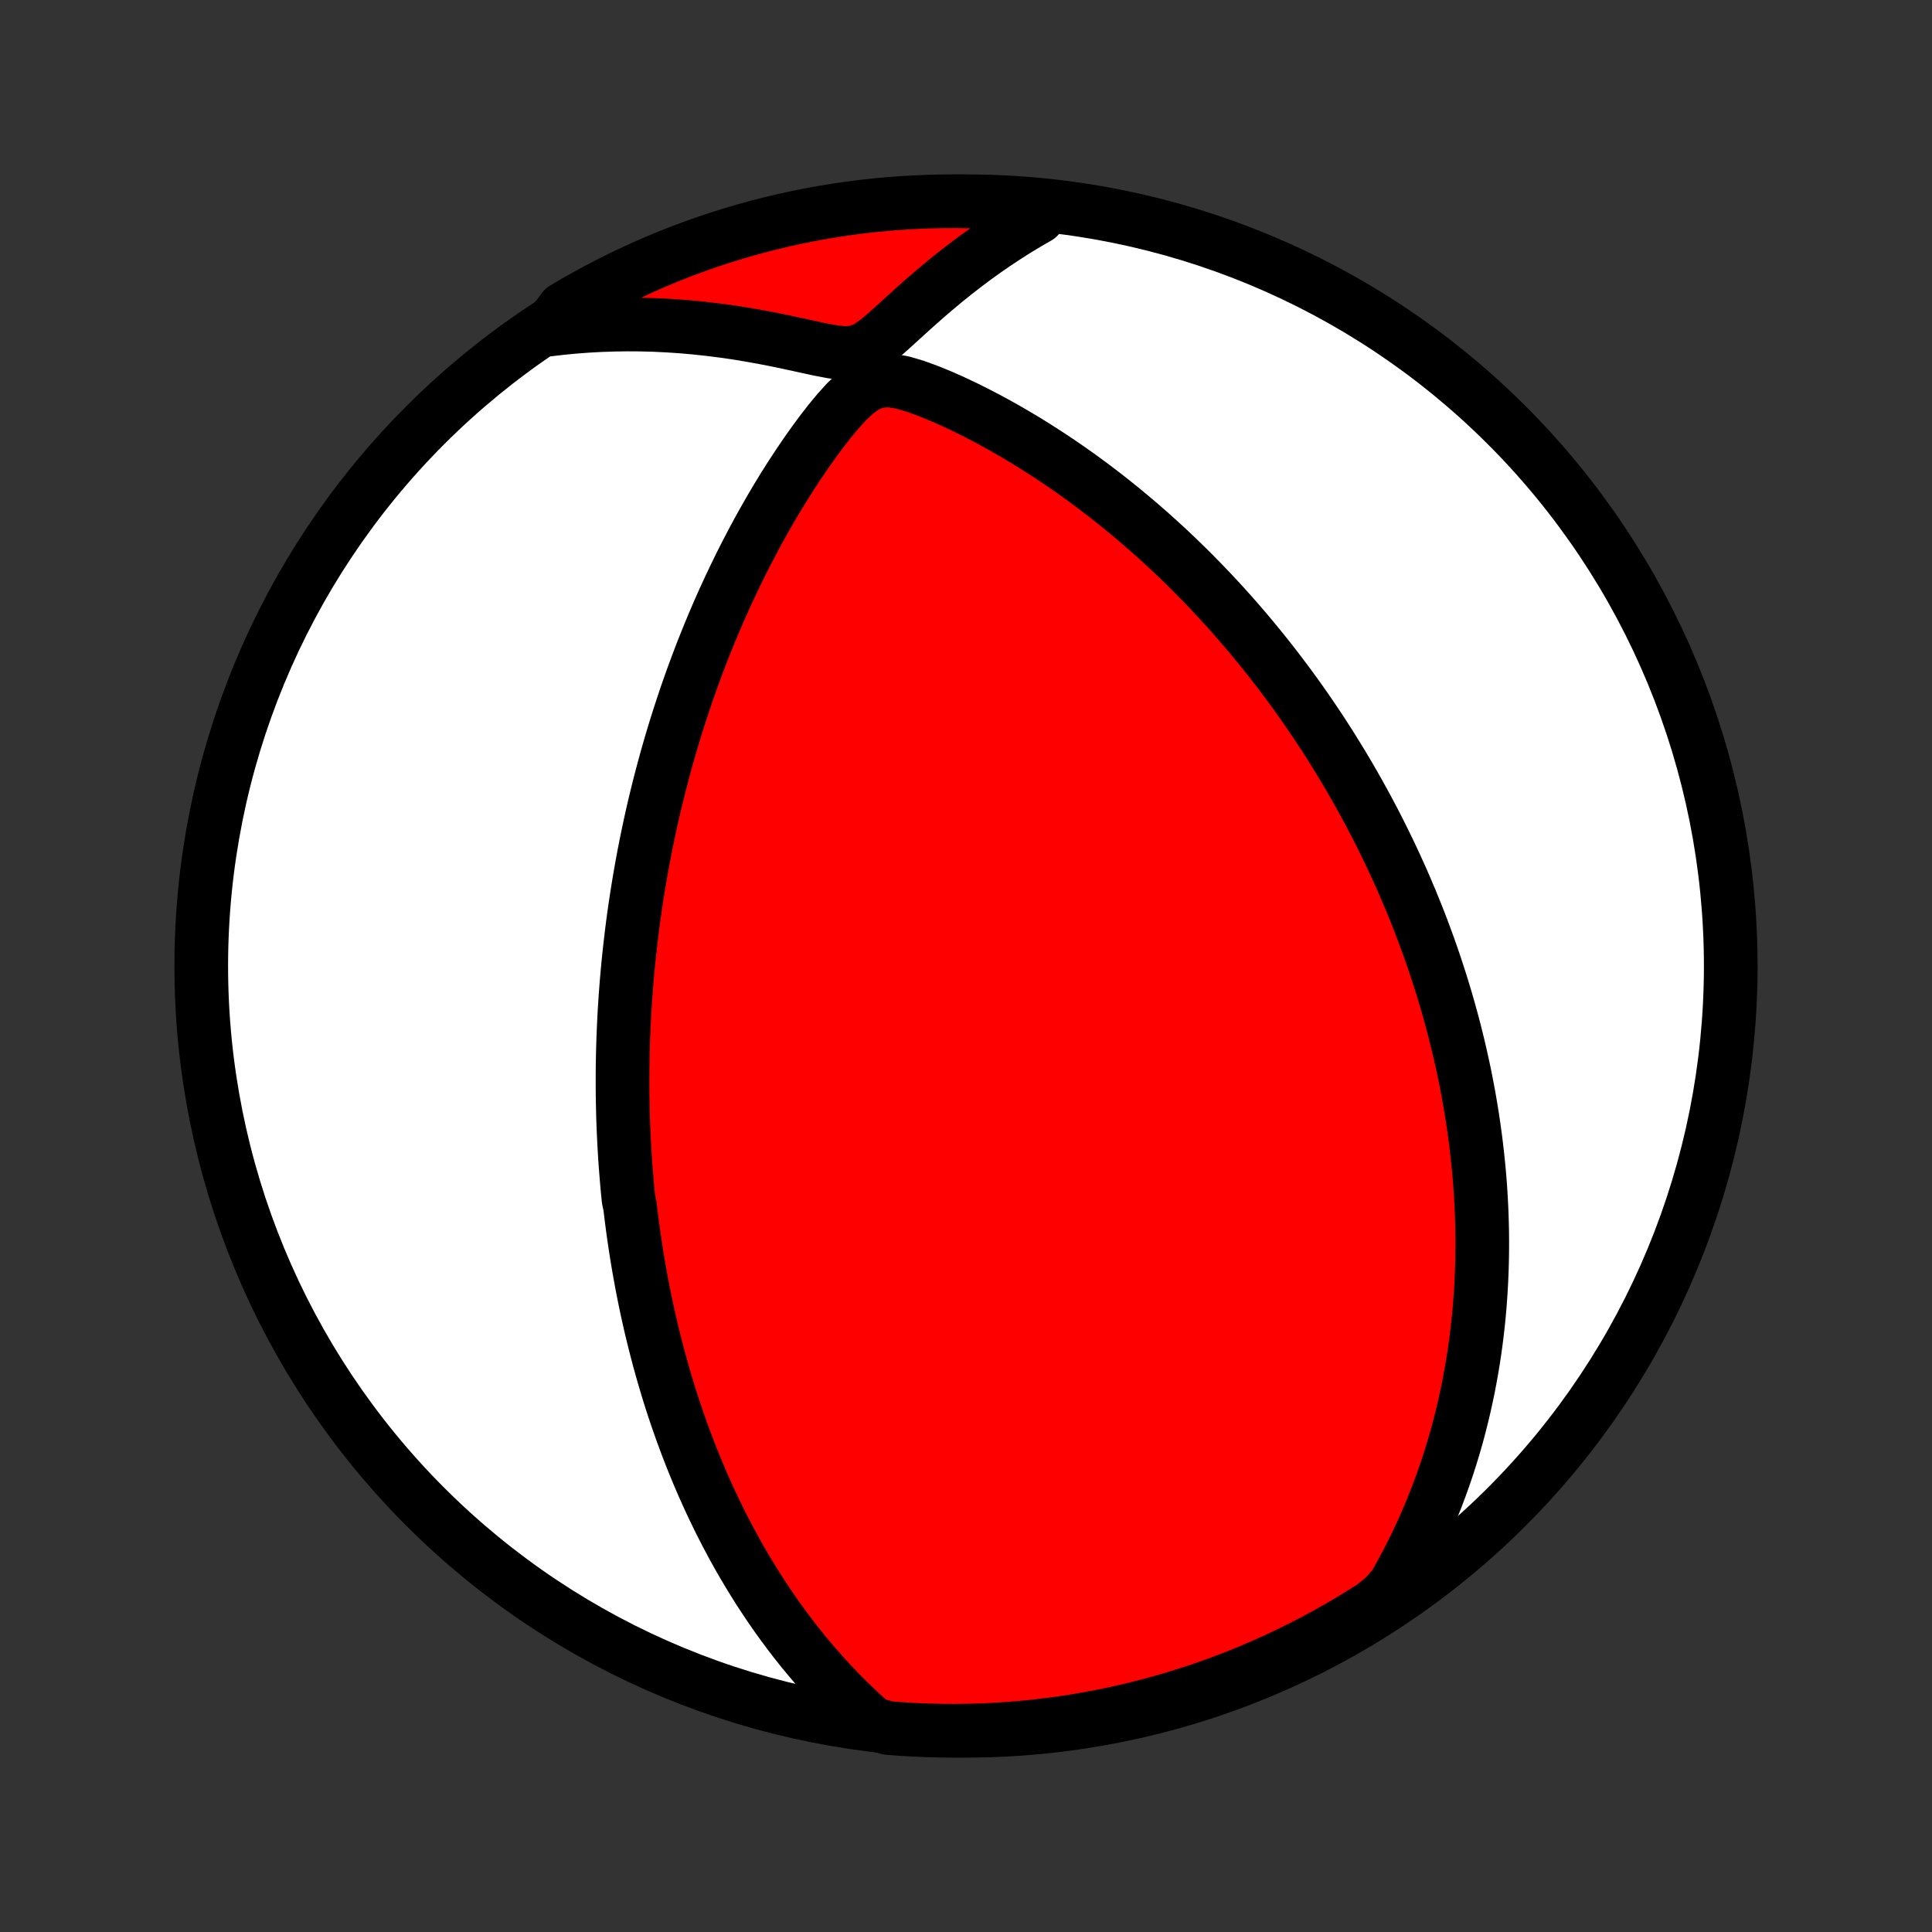 <?xml version="1.0" encoding="utf-8" standalone="no"?>
<!DOCTYPE svg PUBLIC "-//W3C//DTD SVG 1.1//EN"
  "http://www.w3.org/Graphics/SVG/1.1/DTD/svg11.dtd">
<!-- Created with matplotlib (http://matplotlib.org/) -->
<svg height="72pt" version="1.1" viewBox="0 0 72 72" width="72pt" xmlns="http://www.w3.org/2000/svg" xmlns:xlink="http://www.w3.org/1999/xlink">
 <rect x="0" y="0" width="72" height="72" fill="#333333" stroke="none"/>
 <defs>
  <style type="text/css">
*{stroke-linecap:butt;stroke-linejoin:round;}
  </style>
 </defs>
 <g id="figure_1">
  <g id="patch_1">
   <path d="
M0 72
L72 72
L72 0
L0 0
z
" style="fill:none;"/>
  </g>
  <g id="axes_1">
   <g id="PatchCollection_1">
    <defs>
     <path d="
M36 -7.5
C43.558 -7.5 50.808 -10.503 56.153 -15.848
C61.497 -21.192 64.5 -28.442 64.5 -36
C64.5 -43.558 61.497 -50.808 56.153 -56.153
C50.808 -61.497 43.558 -64.5 36 -64.5
C28.442 -64.5 21.192 -61.497 15.848 -56.153
C10.503 -50.808 7.5 -43.558 7.5 -36
C7.5 -28.442 10.503 -21.192 15.848 -15.848
C21.192 -10.503 28.442 -7.5 36 -7.5
z
" id="C0_0_a811fe30f3"/>
     <path d="
M32.526 -7.762
L32.192 -8.06
L31.869 -8.361
L31.557 -8.665
L31.254 -8.97
L30.962 -9.278
L30.678 -9.587
L30.404 -9.897
L30.14 -10.208
L29.883 -10.519
L29.635 -10.831
L29.396 -11.143
L29.164 -11.455
L28.94 -11.766
L28.724 -12.077
L28.515 -12.388
L28.312 -12.697
L28.117 -13.006
L27.928 -13.314
L27.745 -13.62
L27.568 -13.925
L27.398 -14.229
L27.233 -14.532
L27.073 -14.833
L26.919 -15.133
L26.77 -15.431
L26.626 -15.728
L26.486 -16.023
L26.352 -16.316
L26.221 -16.608
L26.095 -16.898
L25.974 -17.187
L25.856 -17.474
L25.742 -17.759
L25.632 -18.043
L25.525 -18.326
L25.422 -18.606
L25.323 -18.886
L25.226 -19.163
L25.133 -19.44
L25.043 -19.715
L24.956 -19.988
L24.872 -20.261
L24.791 -20.532
L24.712 -20.802
L24.636 -21.07
L24.562 -21.338
L24.492 -21.604
L24.423 -21.87
L24.357 -22.134
L24.293 -22.398
L24.231 -22.66
L24.172 -22.922
L24.114 -23.183
L24.059 -23.443
L24.006 -23.703
L23.955 -23.962
L23.905 -24.22
L23.858 -24.478
L23.812 -24.736
L23.768 -24.993
L23.726 -25.25
L23.686 -25.507
L23.647 -25.763
L23.61 -26.02
L23.575 -26.276
L23.542 -26.532
L23.51 -26.789
L23.479 -27.045
L23.424 -27.302
L23.398 -27.559
L23.374 -27.816
L23.352 -28.074
L23.331 -28.332
L23.311 -28.591
L23.293 -28.85
L23.277 -29.11
L23.262 -29.371
L23.249 -29.632
L23.237 -29.894
L23.227 -30.158
L23.218 -30.422
L23.212 -30.687
L23.206 -30.954
L23.202 -31.221
L23.2 -31.49
L23.2 -31.76
L23.201 -32.032
L23.203 -32.305
L23.208 -32.58
L23.214 -32.856
L23.222 -33.134
L23.232 -33.414
L23.244 -33.696
L23.257 -33.979
L23.272 -34.265
L23.29 -34.553
L23.309 -34.843
L23.331 -35.135
L23.354 -35.429
L23.38 -35.726
L23.408 -36.025
L23.438 -36.327
L23.471 -36.631
L23.506 -36.938
L23.543 -37.248
L23.583 -37.56
L23.625 -37.876
L23.671 -38.194
L23.719 -38.515
L23.77 -38.84
L23.824 -39.167
L23.881 -39.498
L23.941 -39.832
L24.004 -40.169
L24.071 -40.509
L24.141 -40.853
L24.215 -41.201
L24.292 -41.551
L24.373 -41.906
L24.459 -42.264
L24.548 -42.625
L24.641 -42.989
L24.739 -43.358
L24.841 -43.73
L24.948 -44.105
L25.059 -44.483
L25.175 -44.865
L25.297 -45.251
L25.423 -45.639
L25.554 -46.031
L25.691 -46.426
L25.834 -46.825
L25.982 -47.225
L26.136 -47.629
L26.296 -48.035
L26.462 -48.444
L26.634 -48.855
L26.812 -49.268
L26.997 -49.682
L27.189 -50.099
L27.387 -50.516
L27.591 -50.935
L27.803 -51.354
L28.022 -51.774
L28.247 -52.194
L28.48 -52.613
L28.719 -53.032
L28.966 -53.449
L29.22 -53.865
L29.482 -54.278
L29.751 -54.688
L30.027 -55.095
L30.311 -55.497
L30.603 -55.894
L30.904 -56.282
L31.216 -56.66
L31.542 -57.021
L31.89 -57.352
L32.275 -57.628
L32.704 -57.798
L33.164 -57.825
L33.637 -57.744
L34.113 -57.604
L34.588 -57.431
L35.061 -57.238
L35.529 -57.03
L35.993 -56.811
L36.451 -56.581
L36.904 -56.344
L37.35 -56.099
L37.789 -55.846
L38.222 -55.588
L38.648 -55.324
L39.067 -55.054
L39.479 -54.78
L39.884 -54.501
L40.281 -54.219
L40.67 -53.933
L41.052 -53.644
L41.426 -53.351
L41.793 -53.057
L42.152 -52.76
L42.504 -52.461
L42.847 -52.161
L43.184 -51.859
L43.513 -51.557
L43.835 -51.253
L44.149 -50.949
L44.456 -50.645
L44.756 -50.34
L45.049 -50.035
L45.336 -49.731
L45.615 -49.427
L45.888 -49.123
L46.154 -48.82
L46.414 -48.518
L46.668 -48.216
L46.915 -47.916
L47.157 -47.616
L47.393 -47.318
L47.623 -47.02
L47.847 -46.724
L48.066 -46.43
L48.28 -46.136
L48.488 -45.844
L48.692 -45.553
L48.89 -45.264
L49.084 -44.976
L49.273 -44.69
L49.457 -44.404
L49.638 -44.121
L49.813 -43.838
L49.985 -43.557
L50.152 -43.278
L50.316 -43
L50.475 -42.723
L50.631 -42.447
L50.783 -42.173
L50.932 -41.9
L51.077 -41.628
L51.219 -41.358
L51.357 -41.088
L51.492 -40.82
L51.624 -40.553
L51.753 -40.286
L51.879 -40.021
L52.002 -39.757
L52.122 -39.493
L52.24 -39.23
L52.354 -38.969
L52.466 -38.707
L52.576 -38.447
L52.682 -38.187
L52.787 -37.927
L52.889 -37.669
L52.988 -37.41
L53.085 -37.152
L53.18 -36.894
L53.273 -36.637
L53.363 -36.38
L53.451 -36.123
L53.537 -35.865
L53.62 -35.609
L53.702 -35.352
L53.782 -35.094
L53.859 -34.837
L53.934 -34.58
L54.008 -34.322
L54.079 -34.064
L54.148 -33.806
L54.216 -33.547
L54.281 -33.287
L54.344 -33.027
L54.406 -32.766
L54.465 -32.505
L54.522 -32.243
L54.578 -31.98
L54.631 -31.715
L54.682 -31.45
L54.732 -31.184
L54.779 -30.917
L54.824 -30.648
L54.867 -30.378
L54.908 -30.107
L54.947 -29.835
L54.984 -29.561
L55.018 -29.285
L55.05 -29.008
L55.08 -28.728
L55.108 -28.448
L55.133 -28.165
L55.156 -27.88
L55.176 -27.593
L55.193 -27.304
L55.208 -27.013
L55.22 -26.72
L55.229 -26.424
L55.236 -26.126
L55.239 -25.826
L55.239 -25.523
L55.236 -25.217
L55.23 -24.908
L55.22 -24.597
L55.207 -24.283
L55.19 -23.966
L55.169 -23.646
L55.145 -23.323
L55.116 -22.997
L55.083 -22.667
L55.045 -22.334
L55.003 -21.998
L54.956 -21.659
L54.904 -21.316
L54.847 -20.97
L54.784 -20.62
L54.716 -20.267
L54.641 -19.91
L54.561 -19.549
L54.474 -19.185
L54.381 -18.817
L54.281 -18.446
L54.173 -18.071
L54.058 -17.693
L53.935 -17.311
L53.803 -16.925
L53.664 -16.537
L53.515 -16.145
L53.357 -15.749
L53.19 -15.351
L53.012 -14.949
L52.824 -14.545
L52.626 -14.138
L52.416 -13.729
L52.194 -13.317
L51.961 -12.903
L51.593 -12.488
L51.175 -12.144
L50.751 -11.876
L50.323 -11.614
L49.891 -11.361
L49.455 -11.114
L49.014 -10.876
L48.57 -10.645
L48.121 -10.422
L47.669 -10.206
L47.214 -9.999
L46.755 -9.799
L46.293 -9.607
L45.827 -9.423
L45.359 -9.248
L44.888 -9.08
L44.414 -8.921
L43.937 -8.77
L43.458 -8.628
L42.977 -8.493
L42.494 -8.367
L42.008 -8.25
L41.521 -8.141
L41.032 -8.04
L40.542 -7.948
L40.05 -7.864
L39.557 -7.789
L39.063 -7.723
L38.568 -7.665
L38.073 -7.616
L37.576 -7.575
L37.079 -7.544
L36.582 -7.52
L36.085 -7.506
L35.587 -7.5
L35.09 -7.503
L34.593 -7.515
L34.096 -7.535
L33.6 -7.564
L33.105 -7.601
z
" id="C0_1_f9b7667175"/>
     <path d="
M20.426 -59.715
L20.909 -59.772
L21.396 -59.819
L21.887 -59.856
L22.382 -59.883
L22.881 -59.9
L23.382 -59.907
L23.887 -59.904
L24.394 -59.89
L24.903 -59.865
L25.414 -59.831
L25.926 -59.785
L26.44 -59.73
L26.954 -59.665
L27.469 -59.59
L27.983 -59.505
L28.497 -59.412
L29.009 -59.311
L29.519 -59.203
L30.025 -59.093
L30.525 -58.984
L31.016 -58.891
L31.488 -58.838
L31.926 -58.876
L32.322 -59.042
L32.691 -59.3
L33.047 -59.603
L33.401 -59.922
L33.757 -60.247
L34.115 -60.571
L34.477 -60.891
L34.843 -61.206
L35.212 -61.514
L35.585 -61.815
L35.962 -62.107
L36.342 -62.392
L36.726 -62.667
L37.113 -62.934
L37.502 -63.191
L37.894 -63.44
L38.289 -63.678
L38.686 -63.907
L38.613 -64.126
L38.117 -64.38
L37.621 -64.421
L37.124 -64.454
L36.627 -64.478
L36.129 -64.493
L35.632 -64.5
L35.135 -64.498
L34.638 -64.487
L34.141 -64.467
L33.645 -64.439
L33.15 -64.403
L32.655 -64.357
L32.162 -64.303
L31.669 -64.24
L31.178 -64.169
L30.689 -64.089
L30.201 -64.001
L29.715 -63.904
L29.231 -63.798
L28.749 -63.684
L28.269 -63.562
L27.791 -63.431
L27.316 -63.292
L26.844 -63.145
L26.374 -62.989
L25.907 -62.825
L25.444 -62.653
L24.983 -62.473
L24.526 -62.285
L24.073 -62.088
L23.623 -61.884
L23.177 -61.672
L22.734 -61.452
L22.296 -61.224
L21.862 -60.989
L21.432 -60.746
L21.007 -60.496
z
" id="C0_2_ff9c3f0550"/>
    </defs>
    <g clip-path="url(#p1bffca34e9)">
     <use style="fill:#ffffff;stroke:#000000;stroke-width:2.0;" x="0.0" xlink:href="#C0_0_a811fe30f3" y="72.0"/>
    </g>
    <g clip-path="url(#p1bffca34e9)">
     <use style="fill:#ff0000;stroke:#000000;stroke-width:2.0;" x="0.0" xlink:href="#C0_1_f9b7667175" y="72.0"/>
    </g>
    <g clip-path="url(#p1bffca34e9)">
     <use style="fill:#ff0000;stroke:#000000;stroke-width:2.0;" x="0.0" xlink:href="#C0_2_ff9c3f0550" y="72.0"/>
    </g>
   </g>
  </g>
 </g>
 <defs>
  <clipPath id="p1bffca34e9">
   <rect height="72.0" width="72.0" x="0.0" y="0.0"/>
  </clipPath>
 </defs>
</svg>
